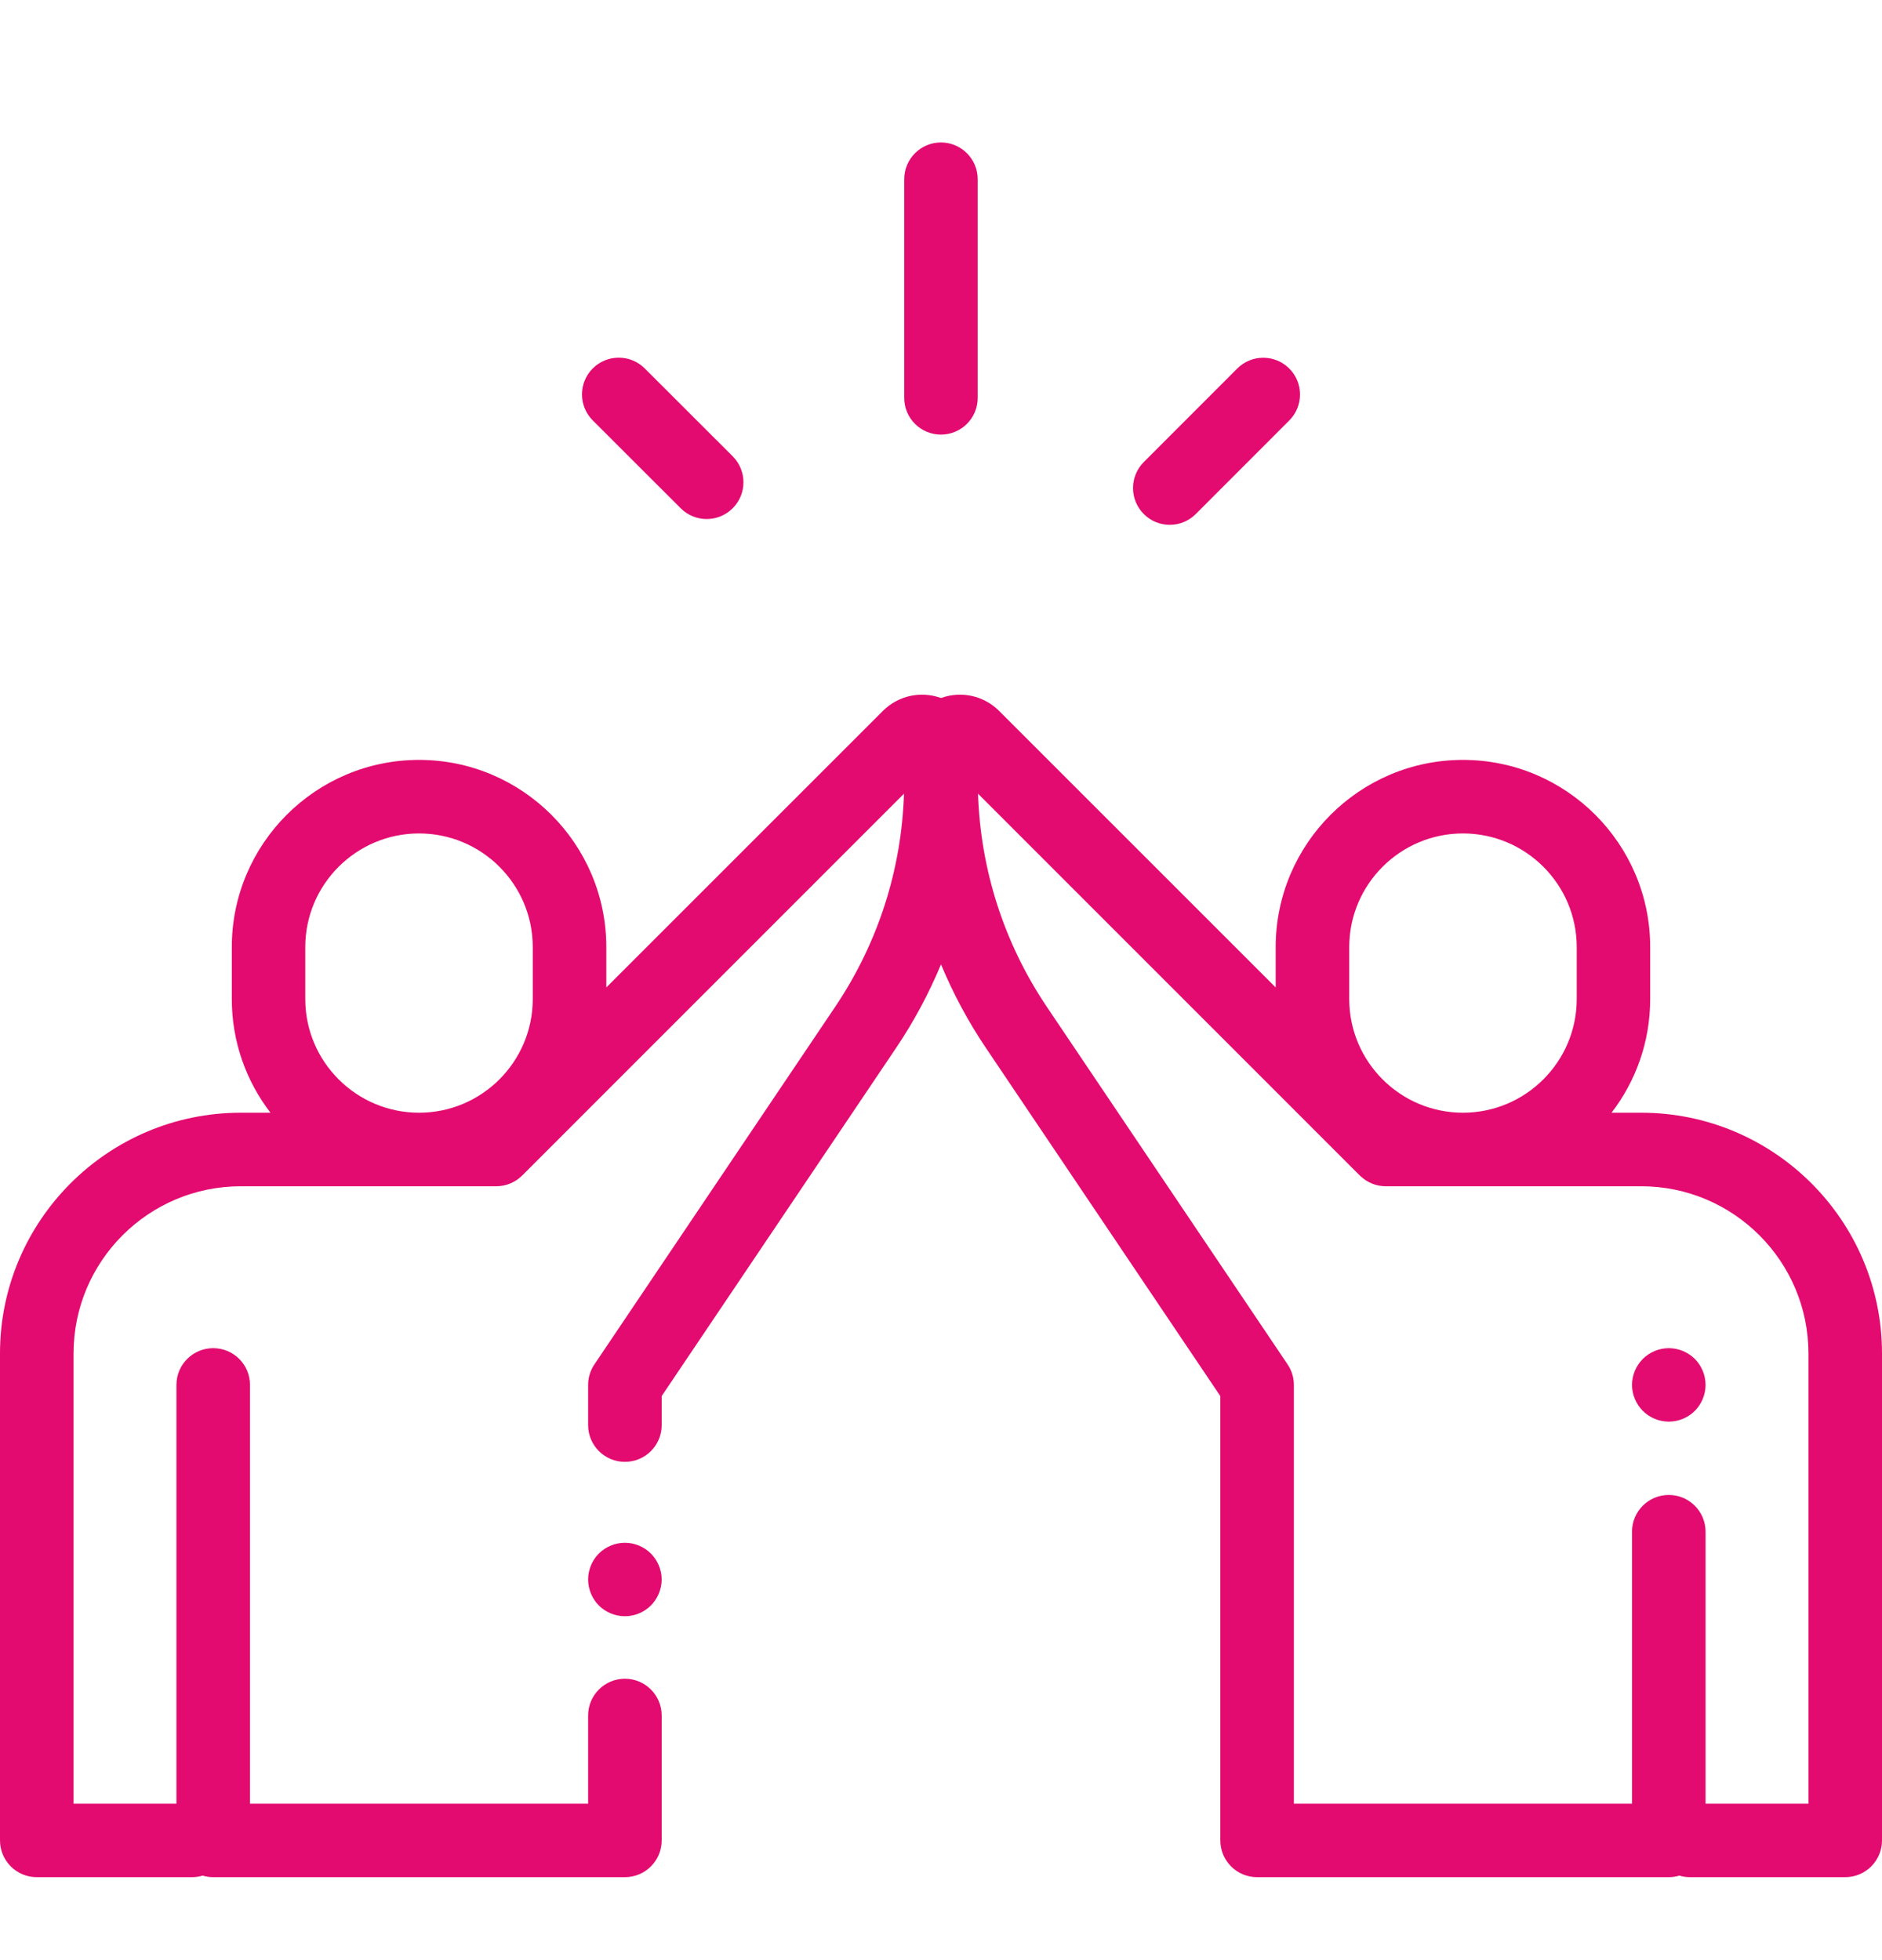 <svg width="24" height="25" viewBox="0 0 24 25" fill="none" xmlns="http://www.w3.org/2000/svg">
<path d="M11.999 1.817C11.741 1.817 11.531 2.027 11.531 2.286V5.075C11.531 5.334 11.741 5.543 11.999 5.543C12.258 5.543 12.468 5.334 12.468 5.075V2.286C12.468 2.027 12.258 1.817 11.999 1.817Z" fill="#e30b70"/>
<path d="M9.343 5.819L8.222 4.699C8.039 4.516 7.742 4.516 7.559 4.699C7.376 4.882 7.376 5.179 7.559 5.362L8.681 6.483C8.772 6.574 8.892 6.62 9.012 6.62C9.132 6.62 9.252 6.574 9.344 6.482C9.527 6.299 9.526 6.002 9.343 5.819Z" fill="#e30b70"/>
<path d="M16.441 4.7C16.258 4.517 15.961 4.517 15.778 4.7L14.586 5.893C14.403 6.077 14.403 6.373 14.586 6.556C14.677 6.648 14.797 6.694 14.917 6.694C15.037 6.694 15.157 6.648 15.249 6.556L16.441 5.363C16.624 5.18 16.624 4.883 16.441 4.7Z" fill="#e30b70"/>
<path d="M20.93 14.192H20.551C20.86 13.79 21.044 13.287 21.044 12.742V12.08C21.044 10.763 19.973 9.692 18.656 9.692C17.34 9.692 16.268 10.763 16.268 12.08V12.594L12.742 9.068C12.546 8.872 12.258 8.809 12 8.903C11.742 8.809 11.454 8.872 11.258 9.068L7.732 12.594V12.08C7.732 10.763 6.66 9.692 5.344 9.692C4.027 9.692 2.956 10.763 2.956 12.08V12.742C2.956 13.287 3.14 13.79 3.449 14.192H3.07C1.377 14.192 0 15.569 0 17.262V23.473C0 23.732 0.21 23.942 0.469 23.942H2.449C2.496 23.942 2.541 23.935 2.584 23.922C2.627 23.935 2.672 23.942 2.719 23.942H7.969C8.228 23.942 8.438 23.732 8.438 23.473V21.88C8.438 21.621 8.228 21.411 7.969 21.411C7.71 21.411 7.5 21.621 7.5 21.88V23.005H3.188V17.663C3.188 17.404 2.978 17.195 2.719 17.195C2.46 17.195 2.25 17.404 2.25 17.663V23.005H0.938V17.262C0.938 16.086 1.894 15.13 3.07 15.13H6.328C6.457 15.13 6.574 15.078 6.659 14.993C6.659 14.993 6.659 14.993 6.66 14.992L11.528 10.123C11.497 11.097 11.194 12.035 10.648 12.845L7.58 17.402C7.528 17.479 7.5 17.57 7.5 17.663V18.177C7.5 18.435 7.71 18.645 7.969 18.645C8.228 18.645 8.438 18.435 8.438 18.177V17.806L11.425 13.369C11.654 13.03 11.845 12.672 12 12.3C12.155 12.672 12.346 13.03 12.575 13.369L15.562 17.806V23.473C15.562 23.732 15.772 23.942 16.031 23.942H21.281C21.328 23.942 21.373 23.935 21.416 23.922C21.459 23.935 21.504 23.942 21.551 23.942H23.531C23.79 23.942 24 23.732 24 23.473V17.262C24 15.569 22.623 14.192 20.93 14.192ZM6.794 12.742C6.794 13.541 6.144 14.192 5.344 14.192C4.544 14.192 3.893 13.541 3.893 12.742V12.08C3.893 11.28 4.544 10.63 5.344 10.63C6.144 10.63 6.794 11.28 6.794 12.08V12.742ZM17.206 12.08C17.206 11.28 17.857 10.63 18.656 10.63C19.456 10.63 20.107 11.28 20.107 12.08V12.742C20.107 13.541 19.456 14.192 18.656 14.192C17.856 14.192 17.206 13.541 17.206 12.742V12.08ZM23.062 23.005H21.75V19.536C21.75 19.277 21.54 19.067 21.281 19.067C21.022 19.067 20.812 19.277 20.812 19.536V23.005H16.5V17.663C16.5 17.57 16.472 17.479 16.42 17.402L13.352 12.845C12.806 12.035 12.504 11.097 12.472 10.123L17.34 14.992C17.347 14.999 17.352 15.004 17.358 15.008C17.441 15.084 17.551 15.13 17.672 15.13H20.93C22.106 15.13 23.062 16.087 23.062 17.263V23.005Z" fill="#e30b70"/>
<path d="M21.613 17.332C21.526 17.245 21.404 17.195 21.281 17.195C21.158 17.195 21.037 17.245 20.95 17.332C20.863 17.419 20.812 17.54 20.812 17.663C20.812 17.787 20.863 17.907 20.95 17.995C21.037 18.082 21.158 18.132 21.281 18.132C21.404 18.132 21.526 18.082 21.613 17.995C21.7 17.907 21.75 17.787 21.75 17.663C21.75 17.54 21.7 17.419 21.613 17.332Z" fill="#e30b70"/>
<path d="M8.3 19.814C8.213 19.727 8.092 19.677 7.969 19.677C7.845 19.677 7.725 19.727 7.637 19.814C7.55 19.901 7.5 20.022 7.5 20.145C7.5 20.268 7.55 20.39 7.637 20.477C7.725 20.564 7.845 20.614 7.969 20.614C8.092 20.614 8.213 20.564 8.3 20.477C8.387 20.39 8.438 20.268 8.438 20.145C8.438 20.022 8.387 19.901 8.3 19.814Z" fill="#e30b70"/>
</svg>
